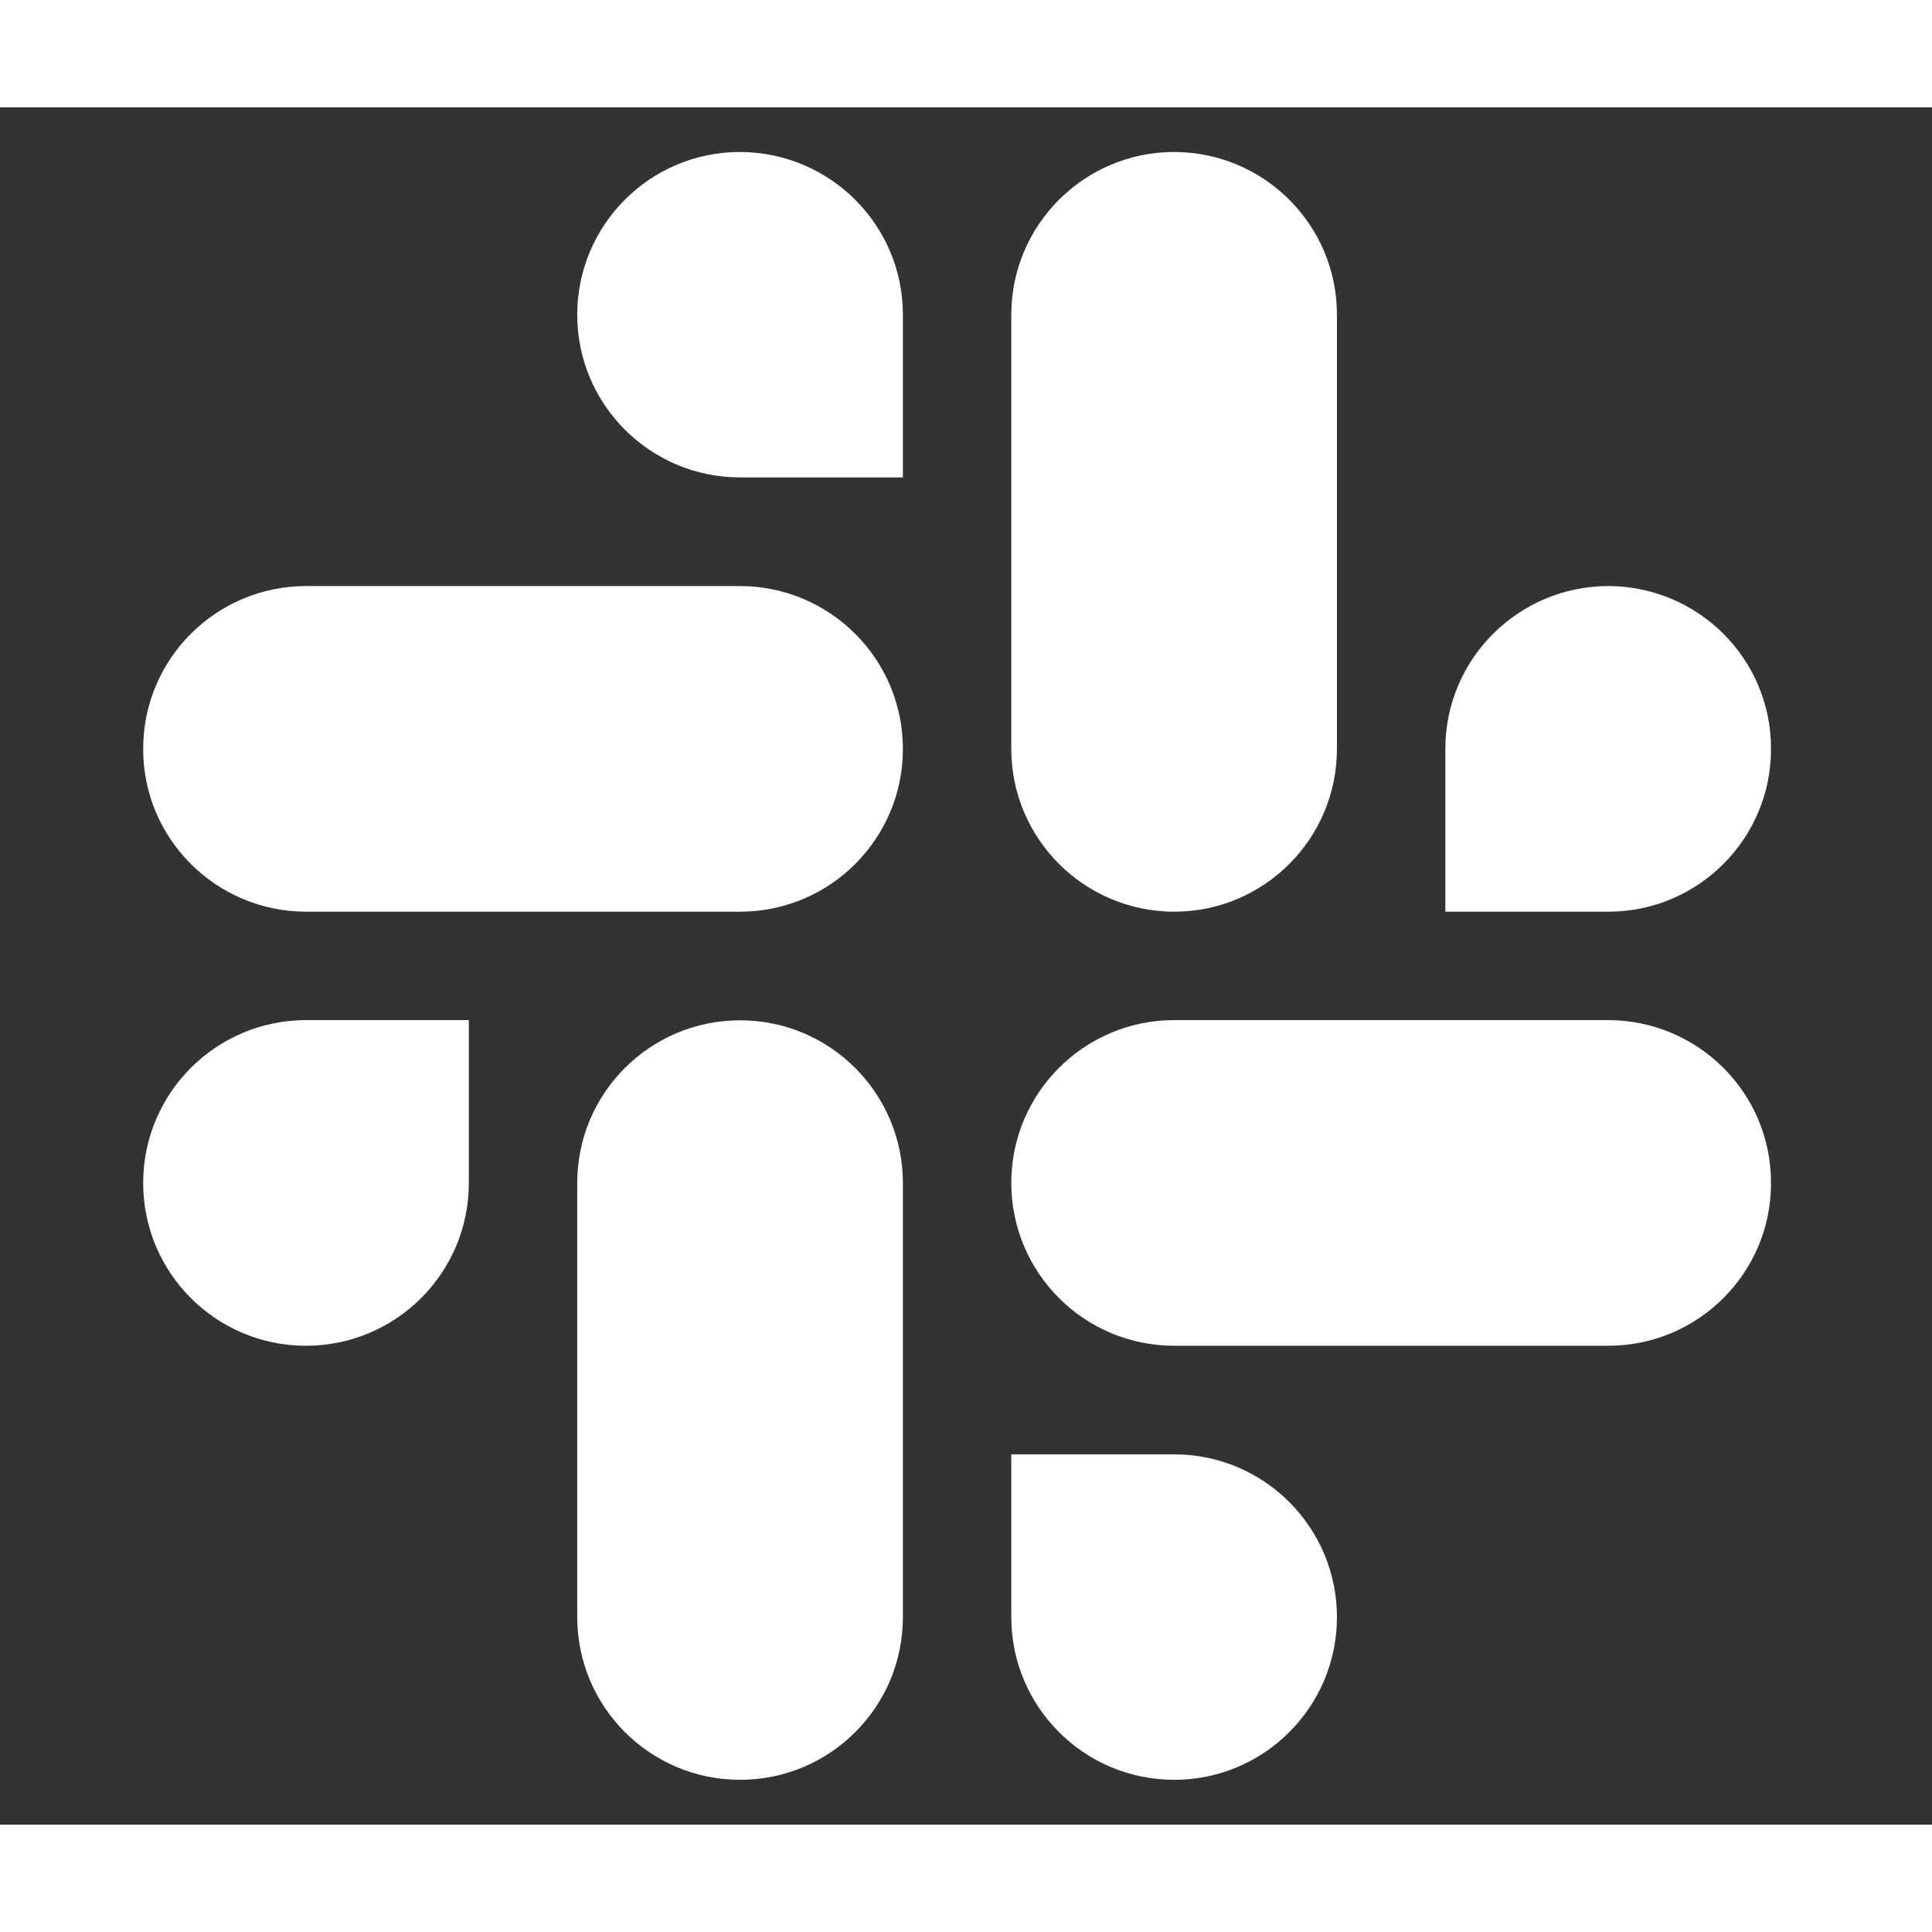 <svg width="14px" height="14px" viewBox="0 0 9 8" version="1.1" xmlns="http://www.w3.org/2000/svg" xmlns:xlink="http://www.w3.org/1999/xlink">
        <rect x="0" y="0" width="9" height="8" fill="#333333" stroke="none"/>
        <g stroke="none" stroke-width="1" fill="none" fill-rule="evenodd">
        <g id="slack" transform="translate(0.667, 0.208)" fill="#FFFFFF">
            <path d="M2.78,0 C2.361,0 2.022,0.34 2.022,0.758 C2.022,1.177 2.362,1.516 2.781,1.516 L3.539,1.516 L3.539,0.758 C3.539,0.34 3.2,0.001 2.78,0 C2.781,0 2.781,0 2.78,0 L2.78,0 Z M2.78,2.022 L0.758,2.022 C0.339,2.023 -0,2.362 8.40821405e-07,2.78 C-0.001,3.199 0.339,3.538 0.758,3.539 L2.78,3.539 C3.2,3.539 3.539,3.199 3.539,2.781 C3.539,2.362 3.2,2.023 2.78,2.022 L2.78,2.022 Z" id="Shape"></path>
            <path d="M7.583,2.78 C7.584,2.362 7.244,2.023 6.825,2.022 C6.406,2.023 6.066,2.362 6.066,2.78 L6.066,3.539 L6.825,3.539 C7.244,3.539 7.584,3.199 7.583,2.78 Z M5.561,2.78 L5.561,0.758 C5.561,0.34 5.222,0.001 4.803,0 C4.384,0 4.044,0.34 4.044,0.758 L4.044,2.78 C4.044,3.199 4.383,3.538 4.803,3.539 C5.222,3.539 5.561,3.199 5.561,2.78 Z" id="Shape"></path>
            <path d="M4.803,7.583 C5.222,7.583 5.561,7.243 5.561,6.825 C5.561,6.407 5.222,6.067 4.803,6.067 L4.044,6.067 L4.044,6.825 C4.044,7.243 4.383,7.583 4.803,7.583 Z M4.803,5.561 L6.825,5.561 C7.244,5.561 7.584,5.221 7.583,4.803 C7.584,4.384 7.244,4.045 6.825,4.044 L4.803,4.044 C4.384,4.044 4.044,4.384 4.044,4.802 C4.044,5.221 4.383,5.561 4.803,5.561 L4.803,5.561 Z" id="Shape"></path>
            <path d="M1.47299209e-06,4.803 C-0,5.221 0.339,5.561 0.758,5.561 C1.178,5.561 1.517,5.221 1.517,4.803 L1.517,4.044 L0.758,4.044 C0.339,4.045 -0,4.384 1.47299209e-06,4.803 Z M2.022,4.803 L2.022,6.825 C2.022,7.243 2.361,7.583 2.78,7.583 C3.2,7.583 3.539,7.244 3.539,6.825 L3.539,4.803 C3.539,4.385 3.2,4.045 2.781,4.045 C2.361,4.045 2.022,4.384 2.022,4.803 C2.022,4.803 2.022,4.803 2.022,4.803 Z" id="Shape"></path>
        </g>
    </g>
</svg>